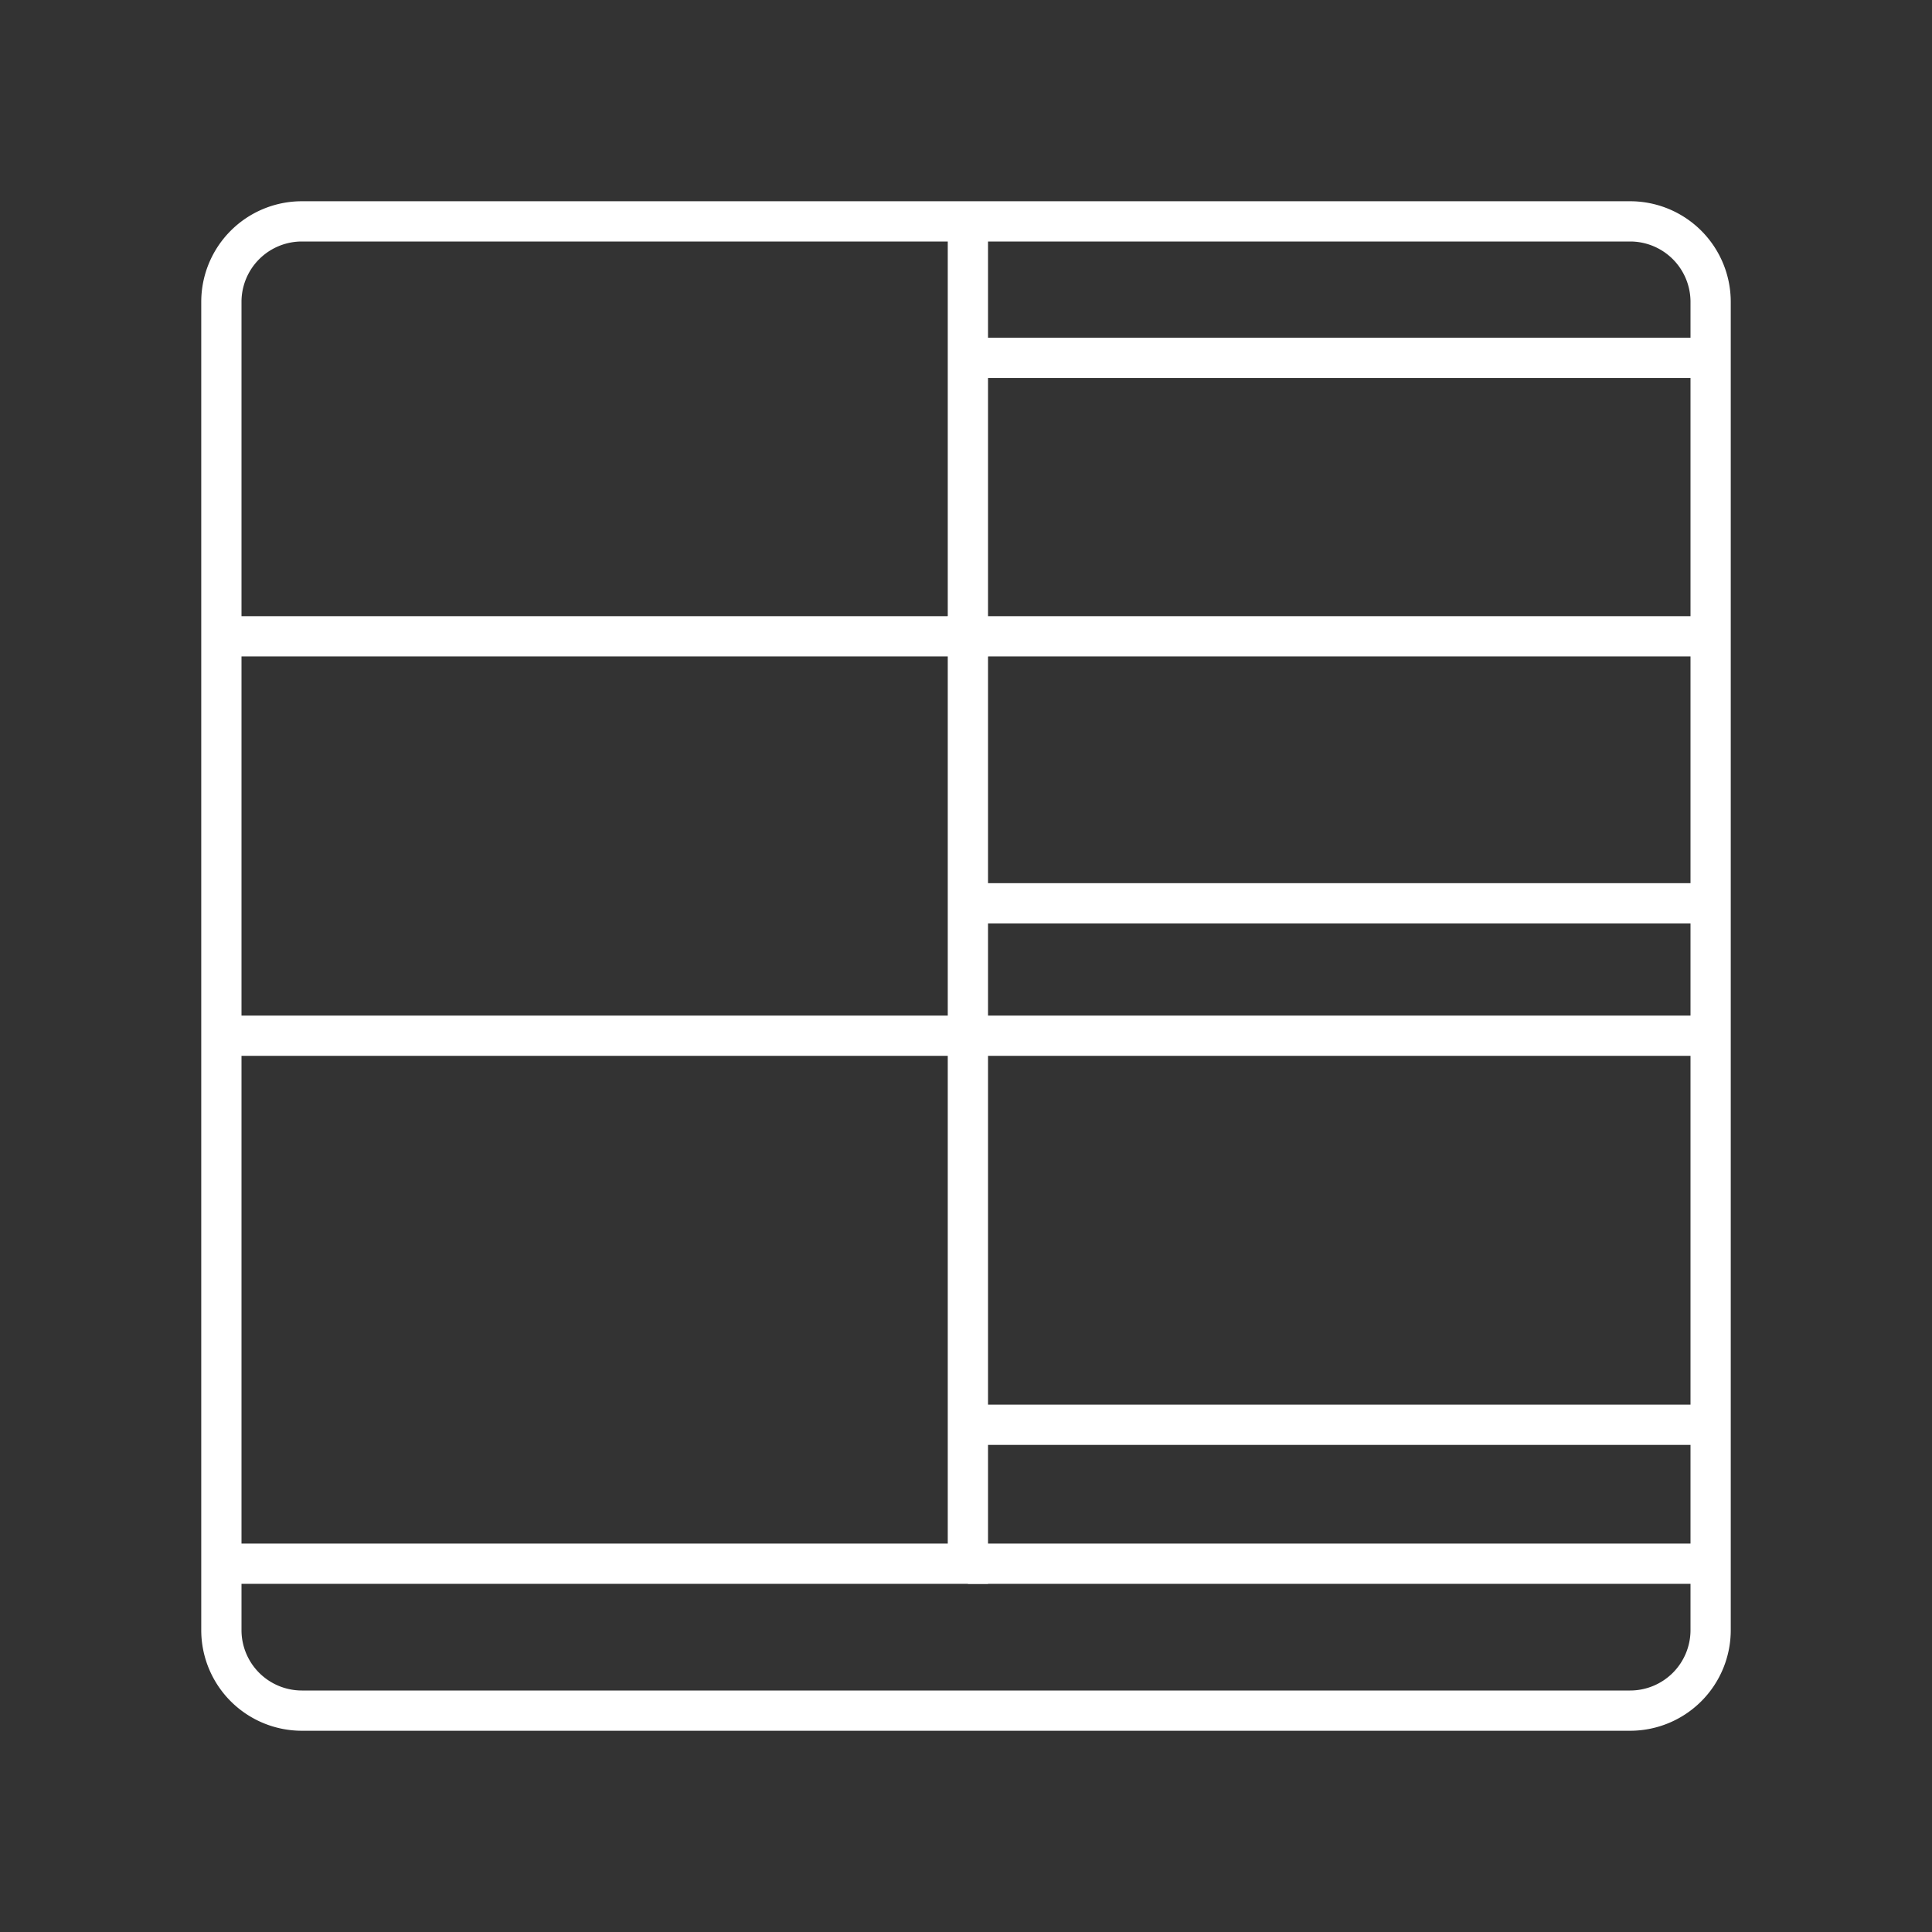 <svg viewBox="0 0 48 48" xmlns="http://www.w3.org/2000/svg">
 <rect x="0" y="0" width="48" height="48" fill="#333333" stroke="none"/>
 <defs>
  <style>.a,.b{fill:none;stroke:#fff;}.a{stroke-linecap:round;stroke-linejoin:round;}</style>
 </defs>
 <path class="a" d="m40.5 5.5h-33a2 2 0 0 0-2 2v33a2 2 0 0 0 2 2h33a2 2 0 0 0 2-2v-33a2 2 0 0 0-2-2z"/>
 <path class="b" d="M5.5,15.809H24.047V5.5"/>
 <path class="b" d="M5.5,38.85H24.047V15.809H42.5"/>
 <path class="b" d="M24.047,22.442H42.5"/>
 <path class="b" d="M24.047,8.89H42.5"/>
 <path class="b" d="m5.5 25.732h37"/>
 <path class="b" d="M24.047,38.85H42.5"/>
 <path class="b" d="M24.047,35.398H42.5"/>
</svg>
